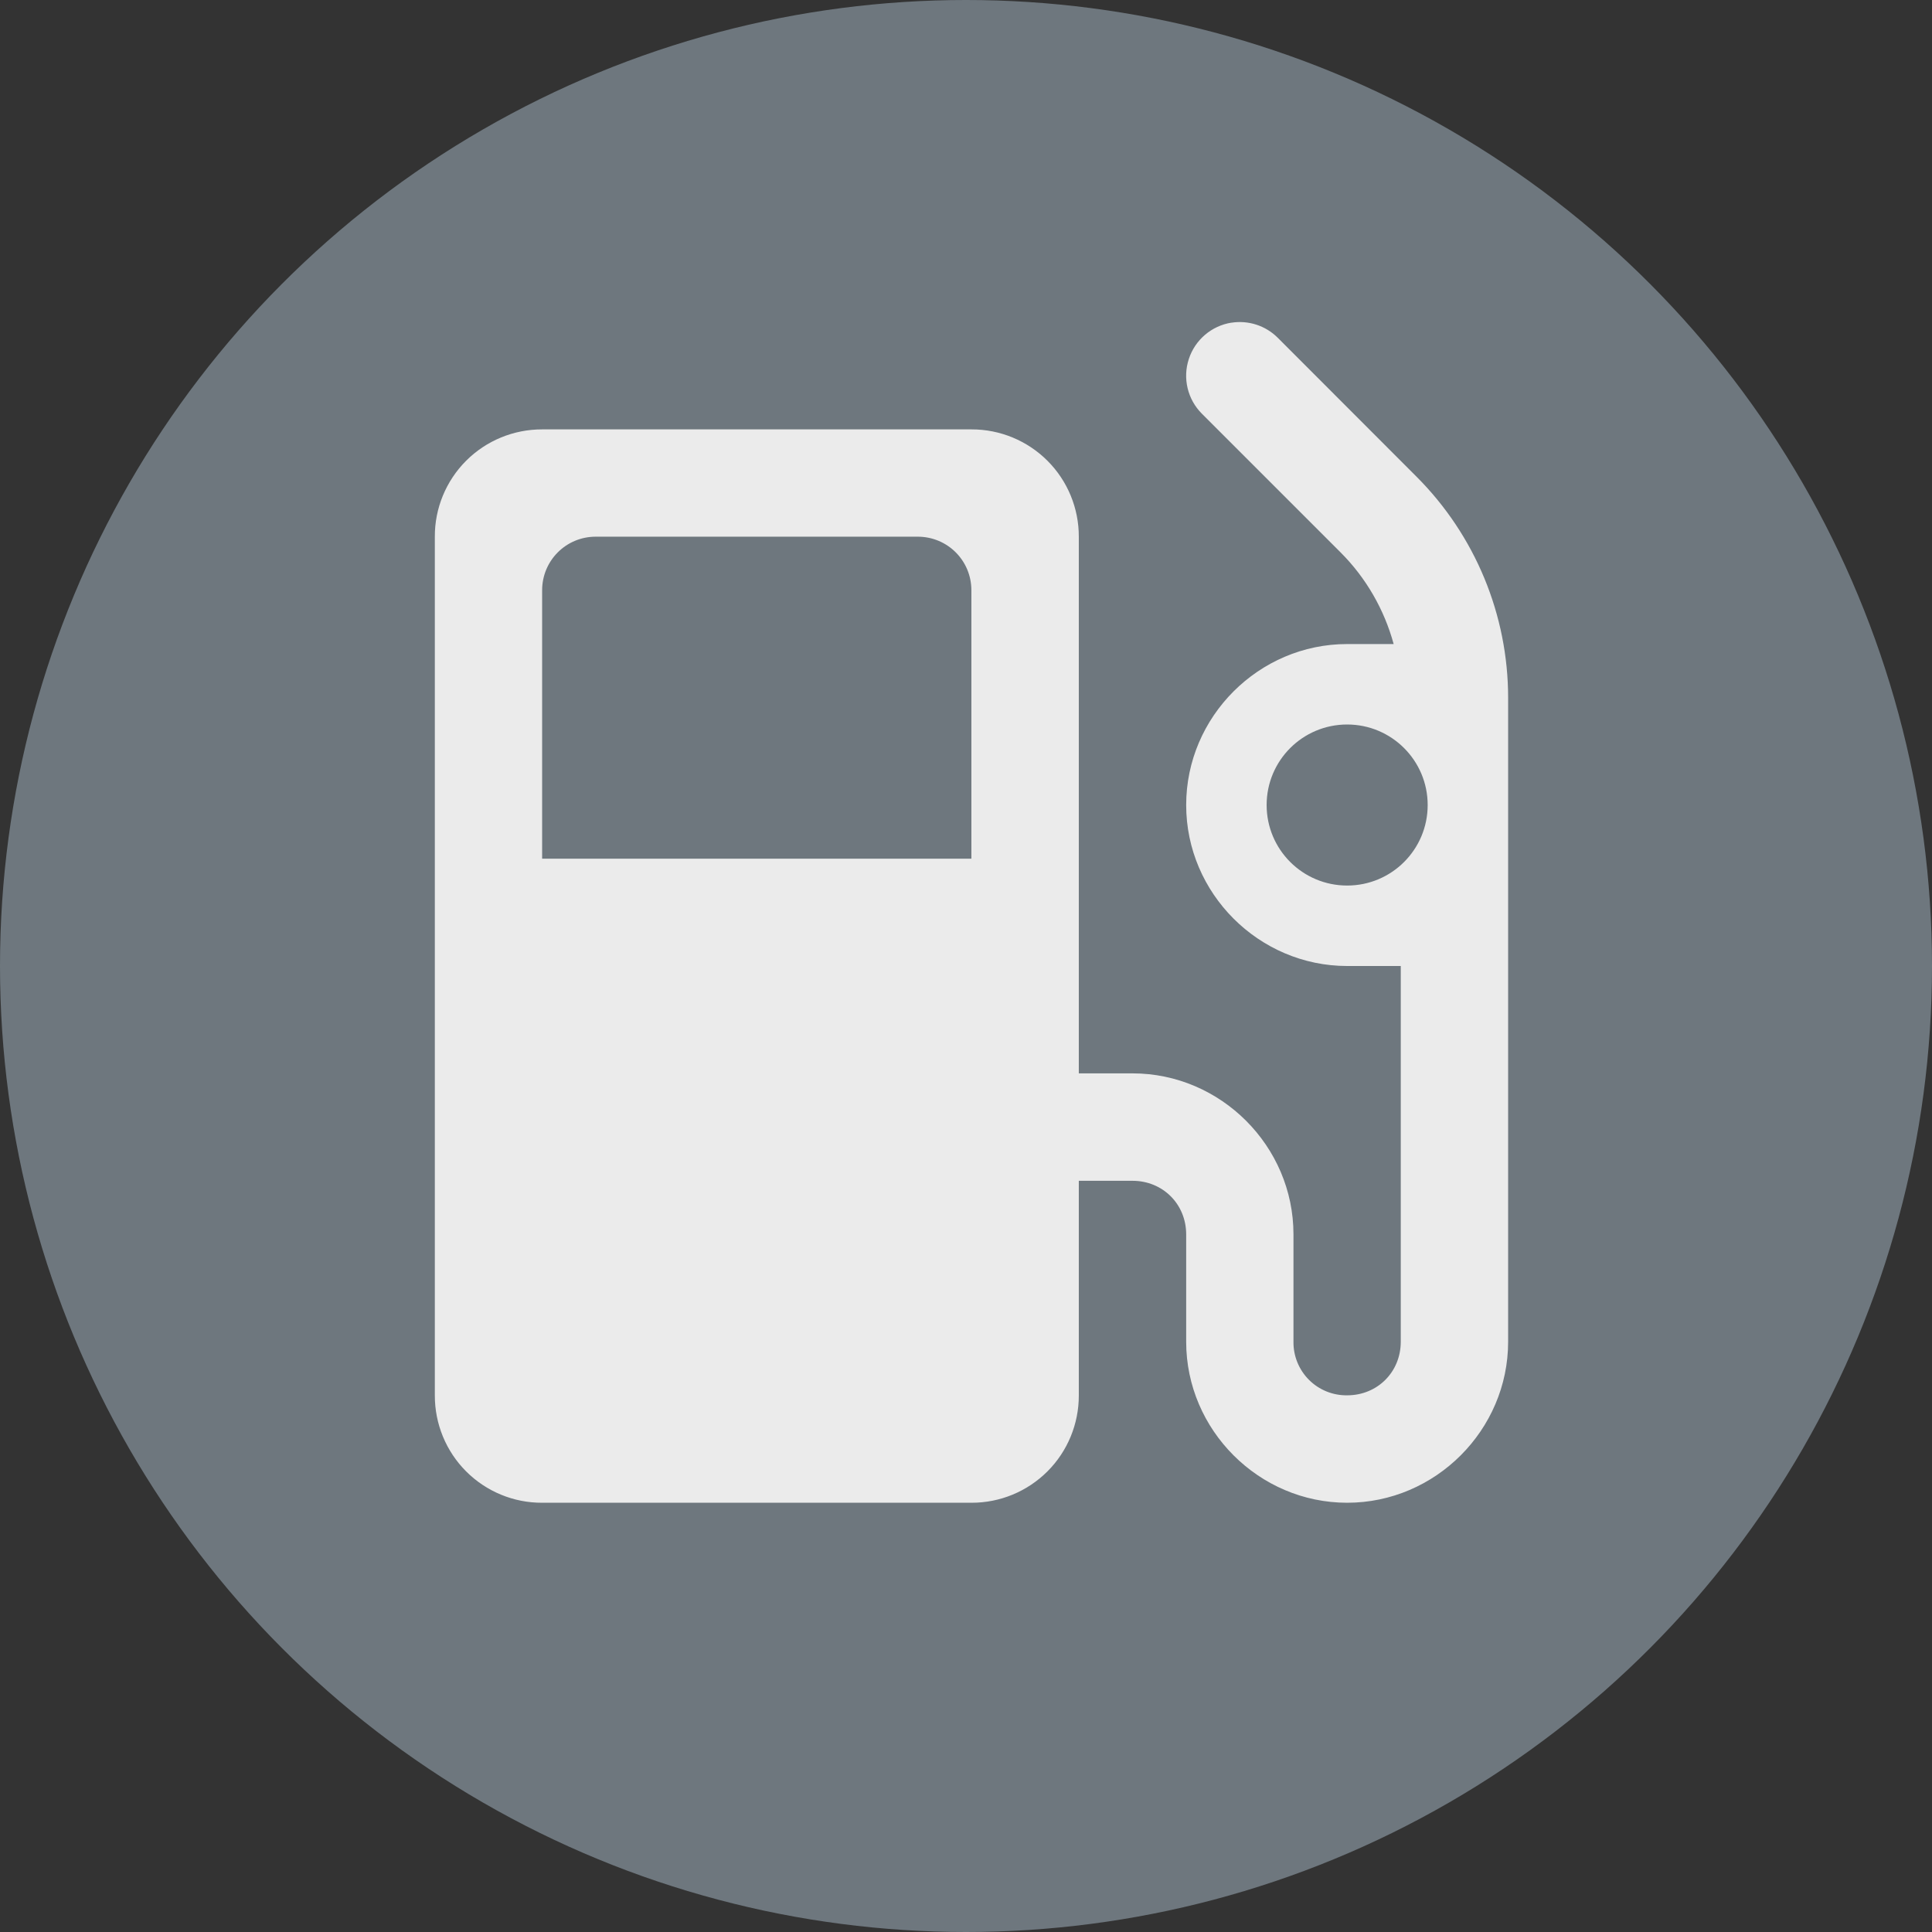 <svg height="28" viewBox="0 0 28 28" width="28" xmlns="http://www.w3.org/2000/svg"><rect x="0" y="0" width="28" height="28" fill="#333333" stroke="none"/><g fill="none" opacity=".899"><circle cx="14" cy="14" fill="#747e86" fill-rule="evenodd" r="14"/><path d="m17.847 4.676c-.289.046-.528.25-.618.528-.091.278-.018.584.189.791l2.011 2.011c.371.371.633.83.769 1.328h-.674c-1.28 0-2.333 1.053-2.333 2.333 0 1.28 1.054 2.333 2.333 2.333h.777v5.445c0 .439-.338.777-.777.777-.207.003-.407-.078-.553-.224s-.228-.346-.225-.553v-1.556c0-1.279-1.054-2.333-2.333-2.333h-.778v-7.777c.001-.413-.162-.809-.454-1.101-.292-.292-.688-.456-1.101-.455h-6.222c-.413-.001-.81.162-1.102.454s-.456.689-.454 1.102v12.444c-.001.413.162.81.454 1.102s.689.456 1.102.454h6.222c.413.001.809-.163 1.101-.455.292-.292.455-.689.454-1.101v-3.11h.778c.439 0 .778.338.778.777v1.556c0 1.279 1.054 2.333 2.333 2.333 1.279 0 2.333-1.055 2.333-2.333v-9.333c0-1.202-.478-2.355-1.328-3.205l-2.011-2.013c-.176-.176-.426-.257-.672-.218zm-9.214 3.102h4.667c.432 0 .778.346.778.777v3.89h-6.221v-3.89c0-.43.346-.777.777-.777zm10.891 2.722c.644 0 1.167.522 1.167 1.167s-.522 1.167-1.167 1.167-1.167-.522-1.167-1.167.522-1.167 1.167-1.167z" fill="#fff"/></g></svg>